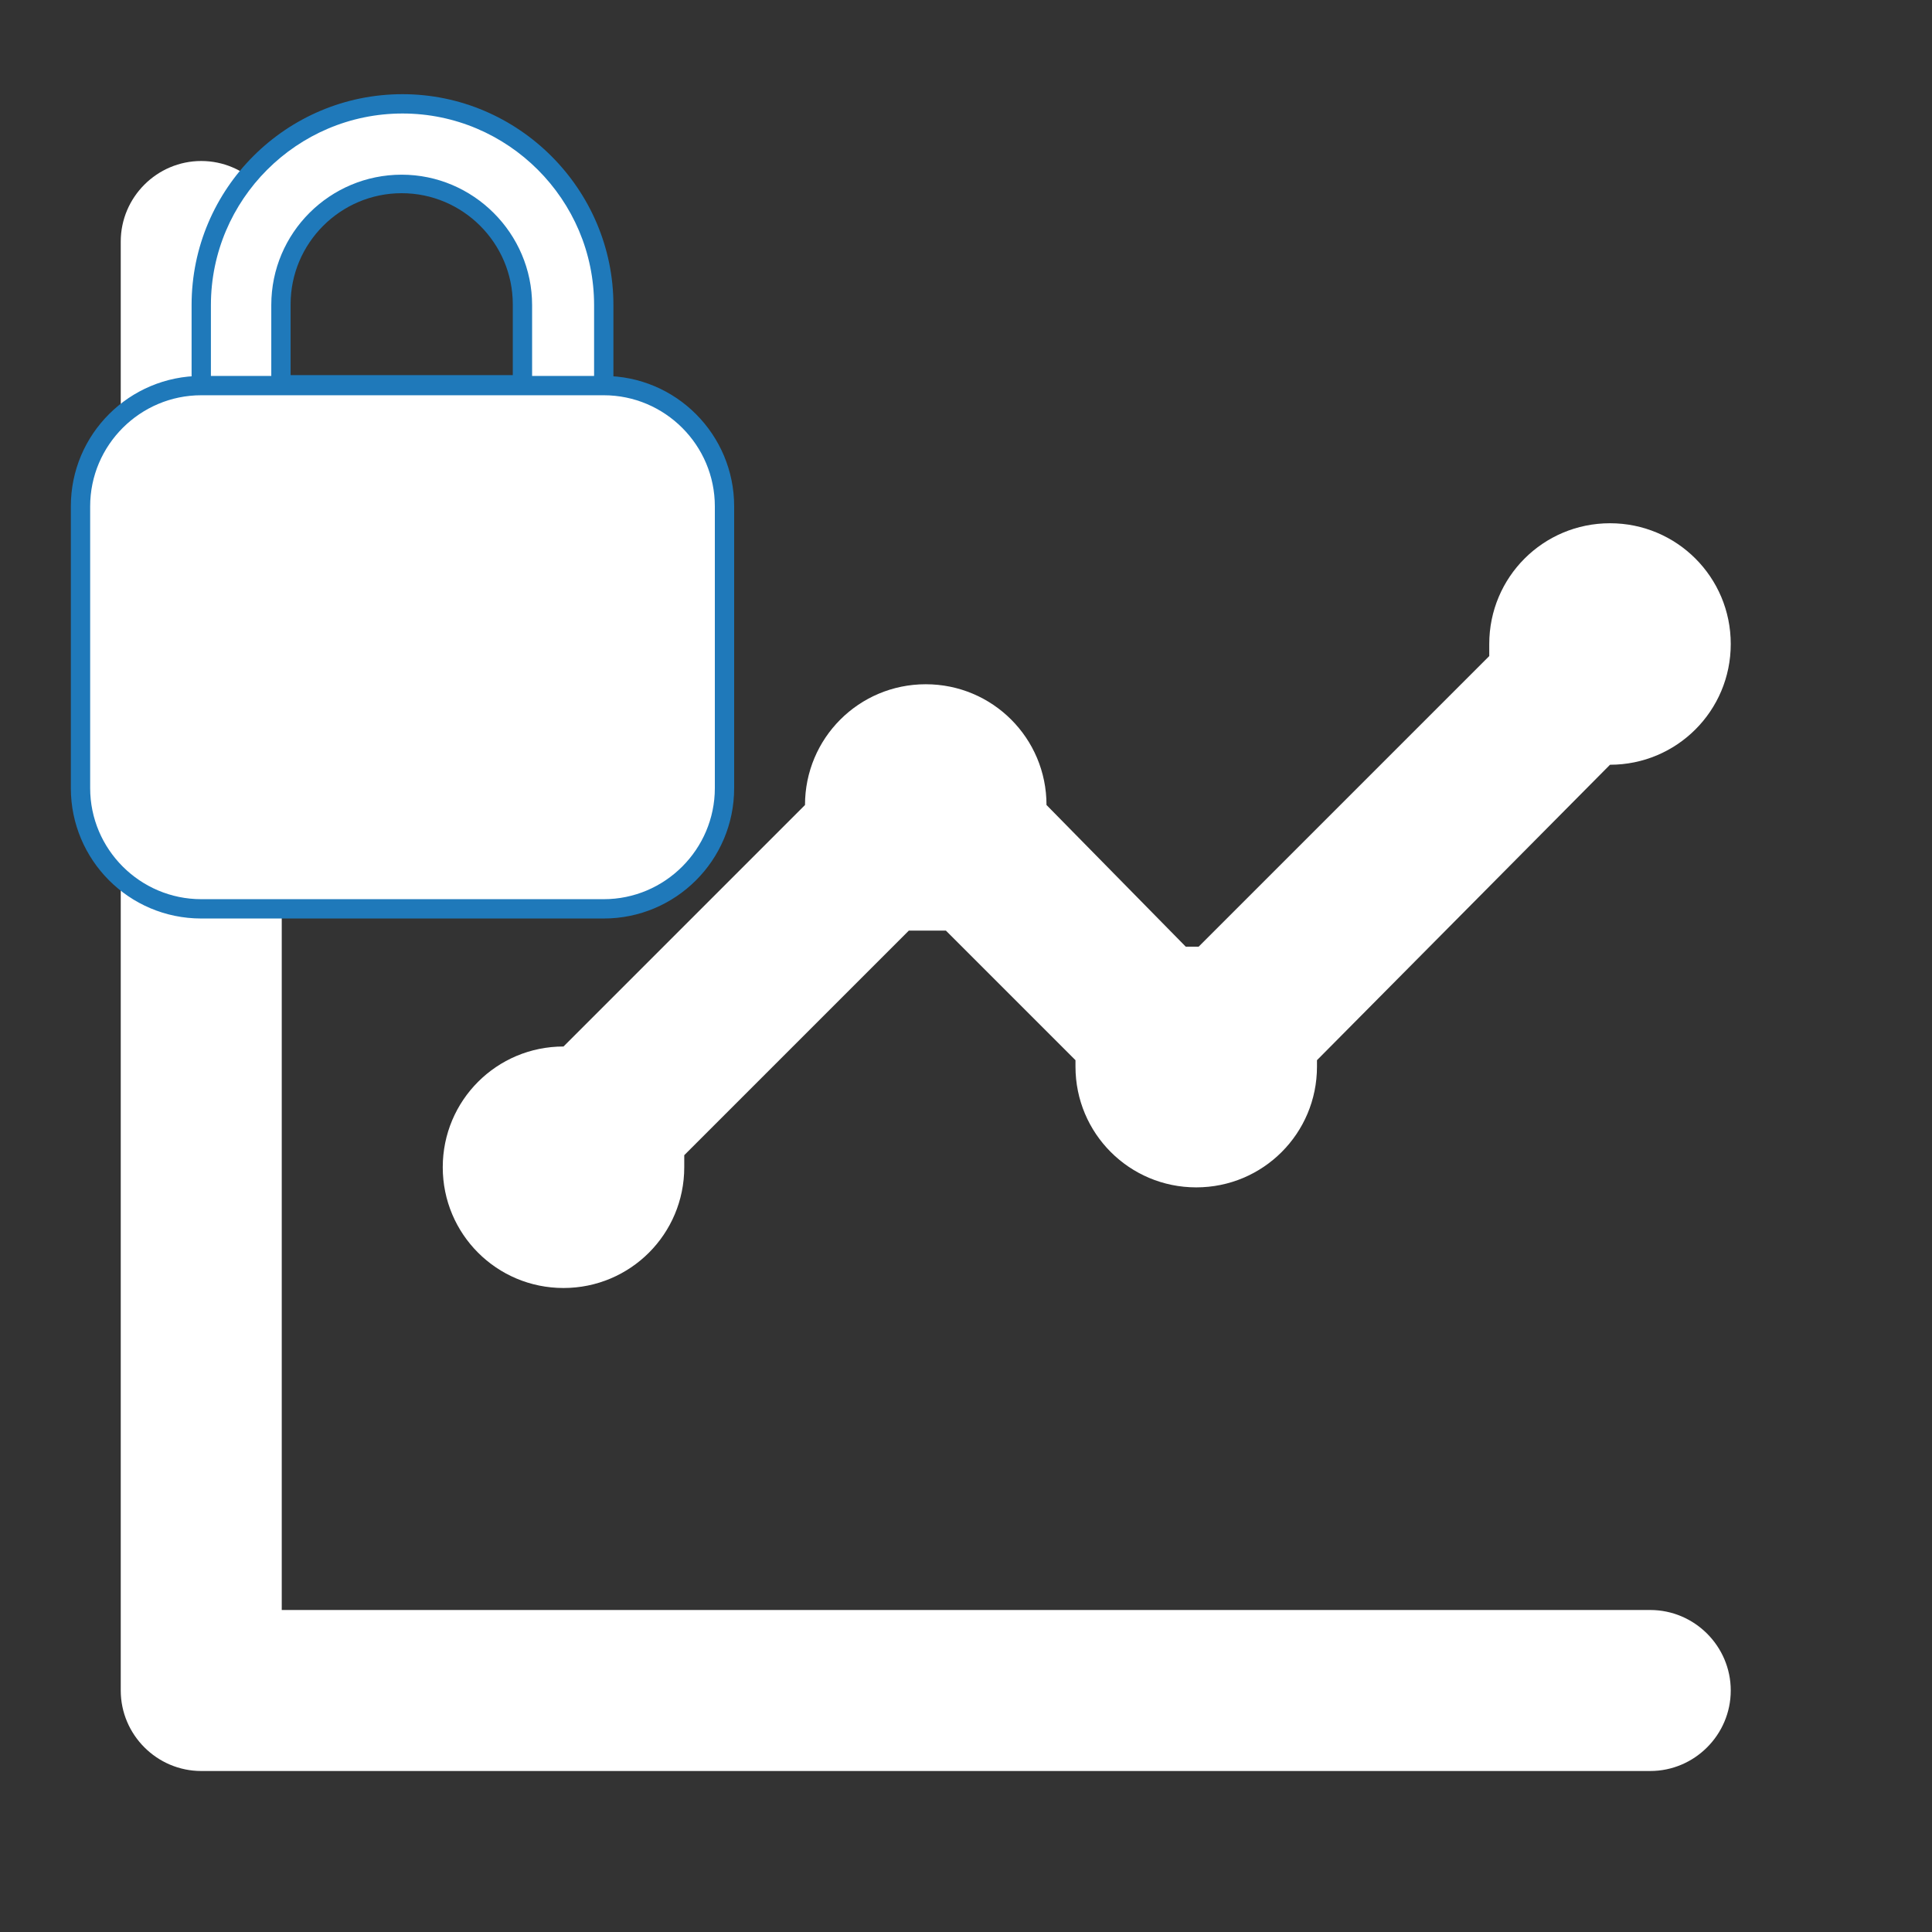 <?xml version="1.0" encoding="UTF-8"?><svg id="Layer_1" xmlns="http://www.w3.org/2000/svg" viewBox="0 0 24 24"><rect x="0" y="0" width="24" height="24" fill="#333333" stroke="none"/><defs><style>.cls-1{fill:#fff;}.cls-2{fill:#1f79ba;}</style></defs><path class="cls-1" d="m7,16c.83,0,1.5-.67,1.5-1.5h0s0-.1,0-.15l2.79-2.79h.46l1.61,1.61v.08c0,.83.67,1.5,1.5,1.5s1.5-.67,1.5-1.5v-.08l3.64-3.67h0c.83,0,1.5-.67,1.5-1.5s-.67-1.5-1.5-1.5-1.5.67-1.5,1.5c0,.05,0,.1,0,.15l-3.61,3.61h-.16l-1.73-1.76c0-.83-.67-1.5-1.5-1.5s-1.5.67-1.5,1.5l-3,3h0c-.83,0-1.5.67-1.5,1.5s.67,1.5,1.5,1.5Zm13.5,4H3.5V3c0-.55-.45-1-1-1s-1,.45-1,1v18c0,.55.45,1,1,1h18c.55,0,1-.45,1-1s-.45-1-1-1Z"/><g><g><path class="cls-1" d="m7,5.79H3c-.28,0-.5-.22-.5-.5h0v-1.5c0-1.38,1.12-2.5,2.5-2.5s2.5,1.12,2.5,2.5v1.5c0,.28-.22.5-.5.5h0Zm-3.5-1h3v-1c0-.83-.67-1.5-1.5-1.5s-1.5.67-1.5,1.5v1Z"/><path class="cls-2" d="m7,5.91H3c-.34,0-.62-.28-.62-.62v-1.5c0-1.45,1.18-2.62,2.62-2.62s2.62,1.18,2.62,2.62v1.5c0,.34-.28.62-.62.62ZM5,1.41c-1.31,0-2.38,1.07-2.38,2.38v1.5c0,.21.17.38.38.38h4c.21,0,.38-.17.38-.38v-1.5c0-1.31-1.07-2.38-2.38-2.38Zm1.62,3.5h-3.25v-1.12c0-.9.73-1.62,1.62-1.62s1.62.73,1.62,1.62v1.12h.01Zm-3-.25h2.75v-.88c0-.76-.62-1.38-1.38-1.38s-1.38.62-1.38,1.38v.88h.01Z"/></g><g><rect class="cls-1" x="1" y="4.79" width="8" height="6.5" rx="1.5" ry="1.5"/><path class="cls-2" d="m7.5,11.41H2.5c-.9,0-1.62-.73-1.62-1.62v-3.5c0-.9.73-1.62,1.62-1.62h5c.9,0,1.62.73,1.62,1.62v3.5c0,.9-.73,1.62-1.62,1.62ZM2.5,4.91c-.76,0-1.38.62-1.38,1.38v3.5c0,.76.62,1.38,1.38,1.38h5c.76,0,1.38-.62,1.38-1.38v-3.5c0-.76-.62-1.38-1.38-1.38H2.5Z"/></g></g></svg>